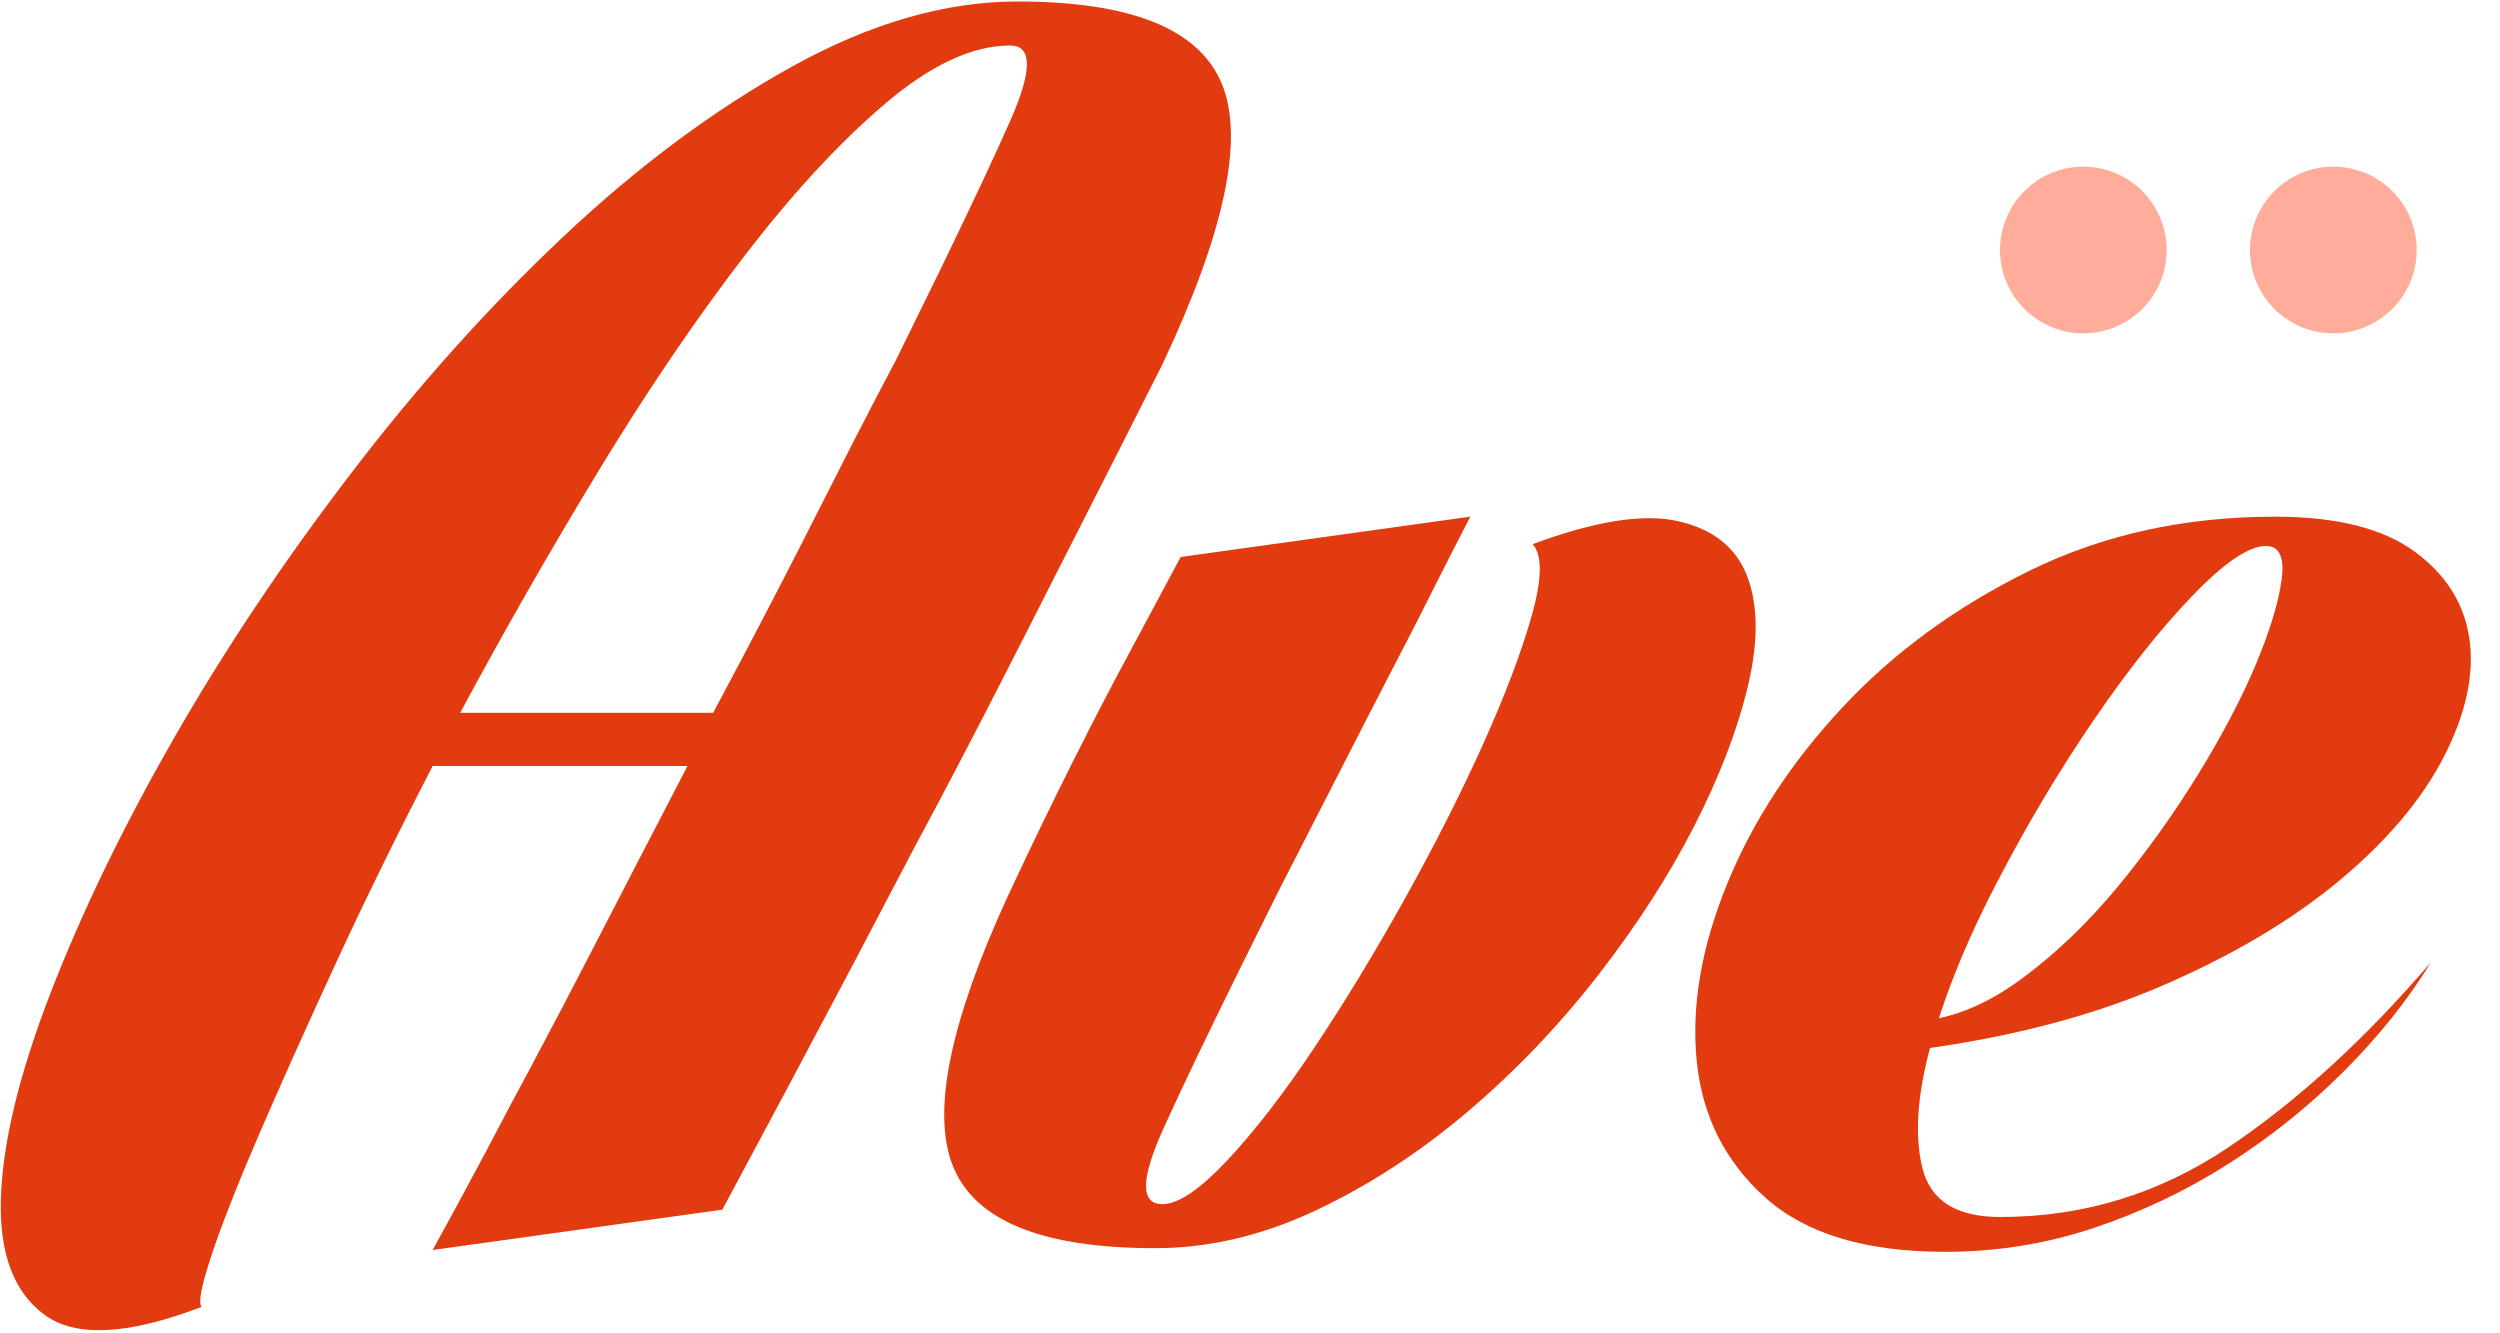 <?xml version="1.0" encoding="UTF-8"?> <svg xmlns="http://www.w3.org/2000/svg" xmlns:xlink="http://www.w3.org/1999/xlink" width="60px" height="32px" viewBox="0 0 60 32"><!-- Generator: Sketch 58 (84663) - https://sketch.com --><title>Group</title><desc>Created with Sketch.</desc><g id="Page-1" stroke="none" stroke-width="1" fill="none" fill-rule="evenodd"><g id="Desktop-HD" transform="translate(-695, -27)" fill-rule="nonzero"><g id="Group" transform="translate(695.018, 27.036)"><path d="M27.878,8.712 L26.888,10.67 L26.888,10.67 L24.468,15.432 C24.239,15.88 24.004,16.339 23.764,16.808 C23.162,17.981 22.554,19.14 21.938,20.284 L20.486,23.051 C19.488,24.941 18.432,26.923 17.318,28.996 L10.366,29.964 L10.991,28.82 C11.415,28.038 11.852,27.216 12.302,26.356 L12.754,25.513 C13.219,24.641 13.721,23.683 14.26,22.638 L15.354,20.521 C15.724,19.806 16.1,19.081 16.482,18.348 L10.366,18.348 C9.515,19.991 8.738,21.575 8.034,23.1 L7.524,24.212 C7.113,25.113 6.74,25.948 6.405,26.717 L6.208,27.17 C5.746,28.239 5.391,29.13 5.142,29.843 L5.064,30.074 C4.814,30.822 4.734,31.24 4.822,31.328 C3.062,32.003 1.808,32.069 1.06,31.526 C0.312,30.983 -0.04,30.045 0.004,28.71 C0.048,27.375 0.444,25.74 1.192,23.804 C1.94,21.868 2.922,19.837 4.14,17.71 C5.357,15.583 6.772,13.464 8.386,11.352 C9.999,9.24 11.7,7.341 13.49,5.654 C15.279,3.967 17.112,2.603 18.99,1.562 C20.867,0.521 22.671,-1.03028697e-13 24.402,-1.03028697e-13 C27.13,-1.03028697e-13 28.765,0.66 29.308,1.98 C29.85,3.3 29.374,5.544 27.878,8.712 Z M24.226,1.056 C23.316,1.056 22.312,1.525 21.212,2.464 C20.112,3.403 18.982,4.627 17.824,6.138 C16.665,7.649 15.506,9.357 14.348,11.264 C13.189,13.171 12.082,15.107 11.026,17.072 L17.098,17.072 L17.859,15.637 C18.479,14.461 19.061,13.333 19.606,12.254 L20.385,10.719 C20.81,9.89 21.18,9.177 21.498,8.58 L22.577,6.38 C23.331,4.825 23.888,3.637 24.248,2.816 C24.761,1.643 24.754,1.056 24.226,1.056 Z M24.157,21.5 L24.314,21.164 C24.754,20.225 25.208,19.287 25.678,18.348 L26.137,17.439 C26.362,16.999 26.58,16.581 26.79,16.185 L28.318,13.332 L28.318,13.332 L35.27,12.364 L34.874,13.132 C34.6,13.666 34.307,14.246 33.994,14.872 L32.747,17.288 L32.747,17.288 L30.694,21.296 L30.694,21.296 L29.732,23.231 C28.969,24.778 28.388,25.989 27.989,26.864 L27.9,27.06 C27.357,28.263 27.35,28.864 27.878,28.864 C28.259,28.864 28.78,28.512 29.44,27.808 C30.1,27.104 30.796,26.202 31.53,25.102 C32.263,24.002 32.989,22.807 33.708,21.516 C34.426,20.225 35.05,18.993 35.578,17.82 C36.106,16.647 36.494,15.62 36.744,14.74 C36.993,13.86 37,13.288 36.766,13.024 C38.262,12.467 39.428,12.283 40.264,12.474 C41.1,12.665 41.65,13.105 41.914,13.794 C42.178,14.483 42.185,15.356 41.936,16.412 C41.686,17.468 41.254,18.597 40.638,19.8 C40.022,21.003 39.244,22.205 38.306,23.408 C37.367,24.611 36.326,25.696 35.182,26.664 C34.038,27.632 32.828,28.417 31.552,29.018 C30.276,29.619 28.992,29.92 27.702,29.92 C24.974,29.92 23.353,29.253 22.84,27.918 C22.345,26.631 22.784,24.492 24.157,21.5 L24.157,21.5 Z M46.514,24.403 C47.183,24.261 47.857,23.936 48.536,23.43 C49.342,22.829 50.098,22.103 50.802,21.252 C51.506,20.401 52.151,19.499 52.738,18.546 C53.324,17.593 53.786,16.713 54.124,15.906 C54.461,15.099 54.666,14.425 54.74,13.882 C54.813,13.339 54.688,13.068 54.366,13.068 C53.955,13.068 53.368,13.464 52.606,14.256 C51.843,15.048 51.051,16.045 50.23,17.248 C49.408,18.451 48.638,19.741 47.92,21.12 C47.403,22.111 46.985,23.057 46.665,23.957 L46.514,24.403 L46.514,24.403 Z M46.302,25.116 C45.994,26.263 45.932,27.219 46.116,27.984 C46.306,28.776 46.93,29.172 47.986,29.172 C49.98,29.172 51.806,28.615 53.464,27.5 C55.121,26.385 56.742,24.904 58.326,23.056 C57.768,23.965 57.072,24.838 56.236,25.674 C55.4,26.51 54.476,27.251 53.464,27.896 C52.452,28.541 51.374,29.055 50.23,29.436 C49.086,29.817 47.898,30.008 46.666,30.008 C44.759,30.008 43.322,29.575 42.354,28.71 C41.386,27.845 40.836,26.752 40.704,25.432 C40.572,24.112 40.814,22.697 41.43,21.186 C42.046,19.675 42.97,18.26 44.202,16.94 C45.434,15.62 46.93,14.527 48.69,13.662 C50.45,12.797 52.415,12.364 54.586,12.364 C56.052,12.364 57.167,12.643 57.93,13.2 C58.692,13.757 59.132,14.461 59.25,15.312 C59.367,16.163 59.162,17.101 58.634,18.128 C58.106,19.155 57.27,20.145 56.126,21.098 C54.982,22.051 53.559,22.895 51.858,23.628 C50.399,24.257 48.736,24.724 46.868,25.029 L46.302,25.116 L46.302,25.116 Z" id="Ave" fill="#E13B0F"></path><circle id="Oval" fill="#FFAC9A" cx="49.982" cy="5.964" r="2"></circle><circle id="Oval" fill="#FFAC9A" cx="55.982" cy="5.964" r="2"></circle></g></g></g></svg> 